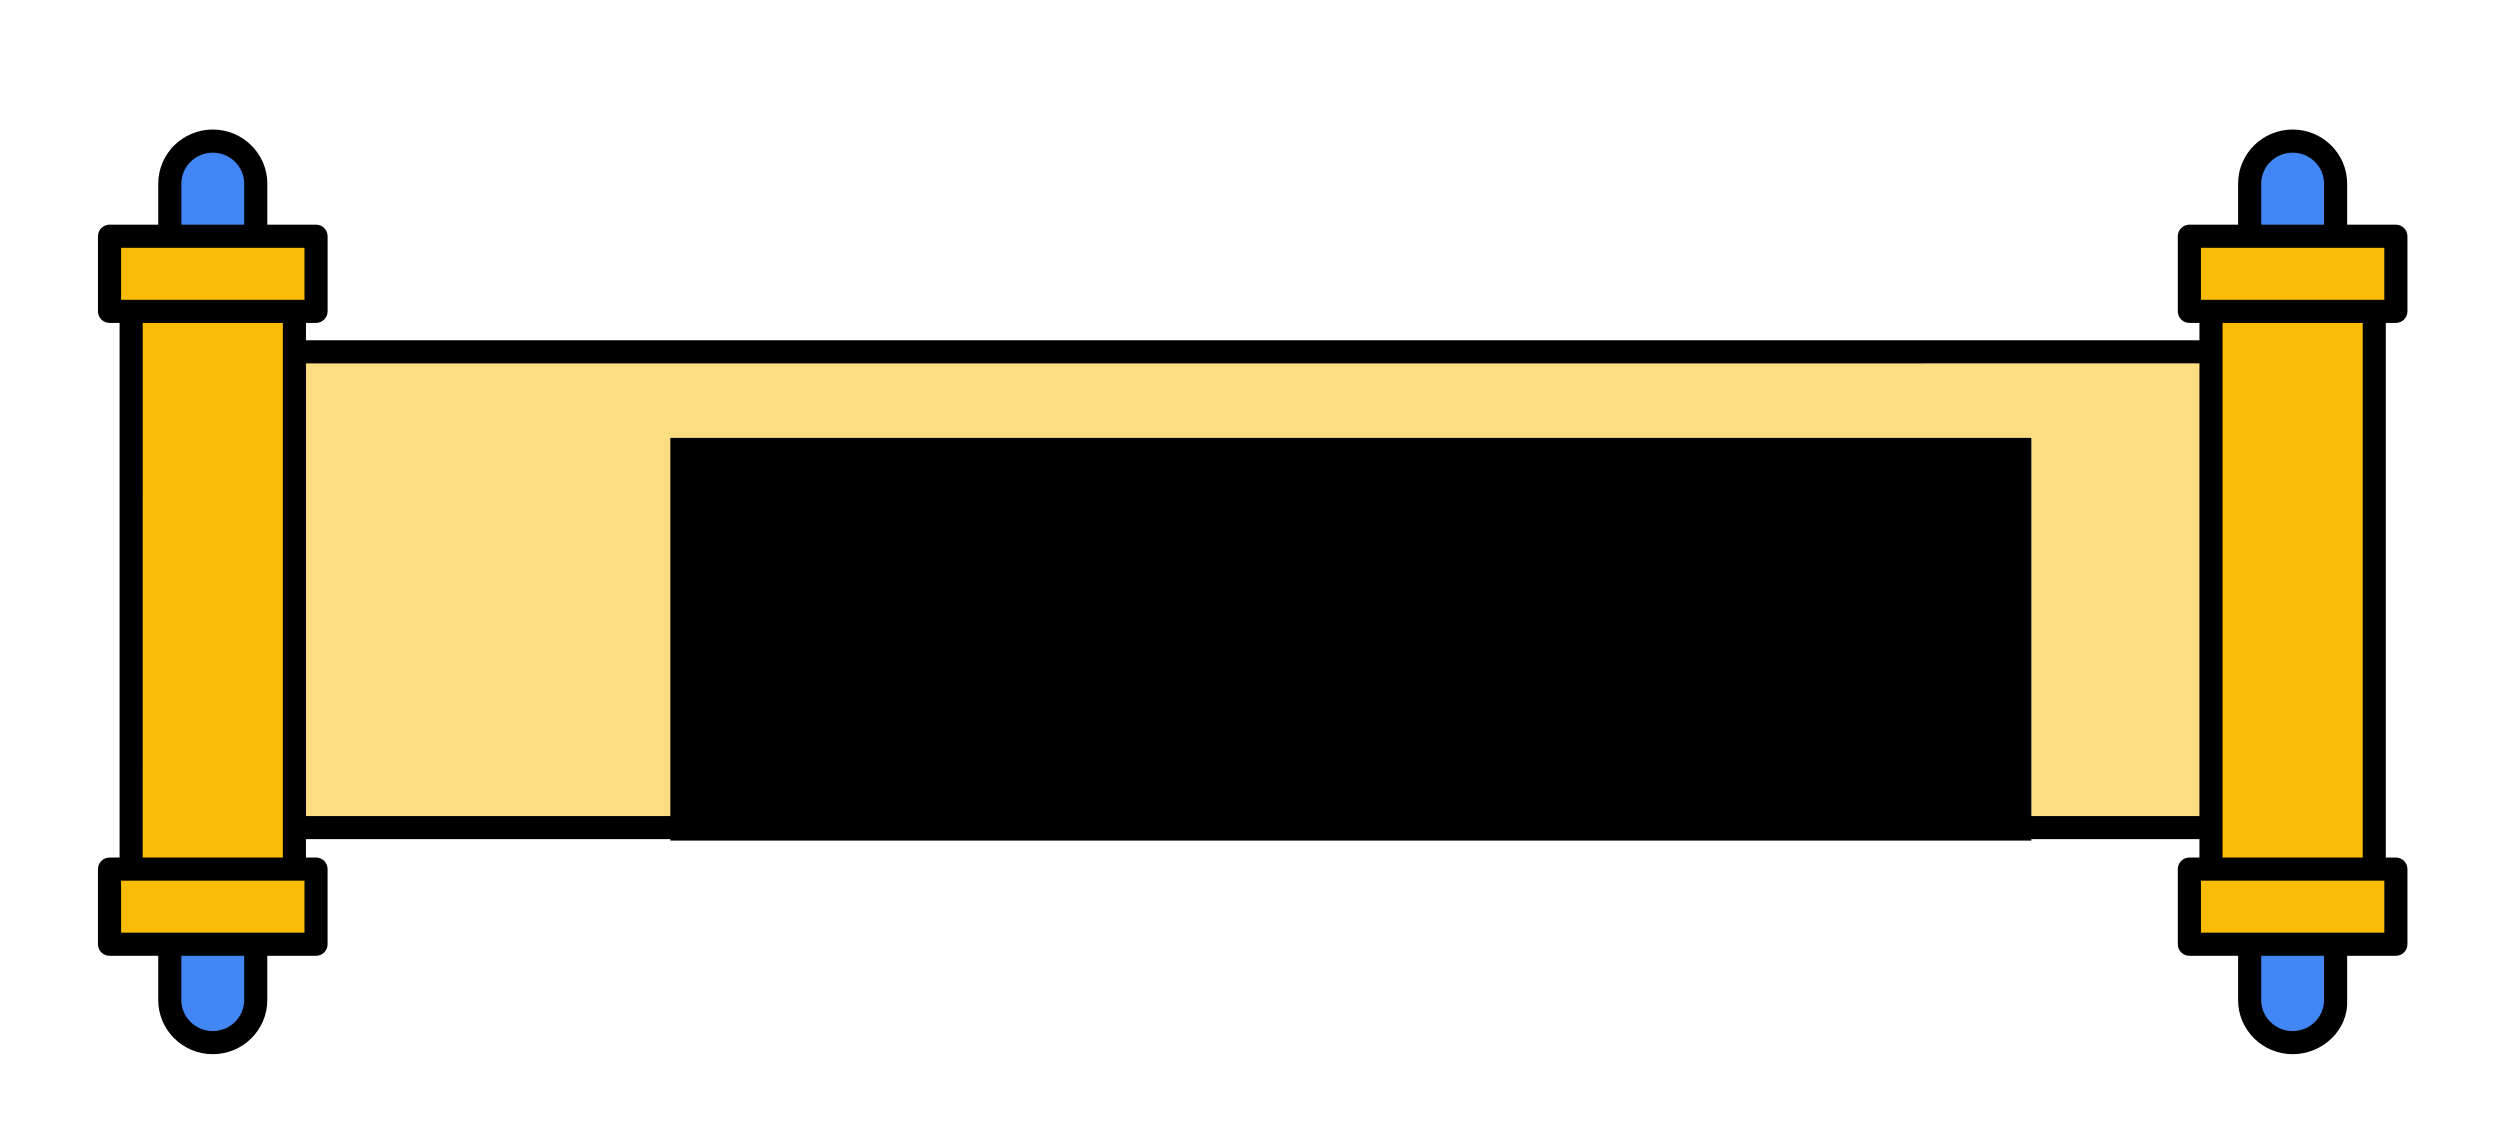 <?xml version="1.0" encoding="UTF-8" standalone="no"?>
<!-- Created with Inkscape (http://www.inkscape.org/) -->

<svg
   xmlns:dc="http://purl.org/dc/elements/1.1/"
   xmlns:cc="http://creativecommons.org/ns#"
   xmlns:rdf="http://www.w3.org/1999/02/22-rdf-syntax-ns#"
   xmlns:svg="http://www.w3.org/2000/svg"
   xmlns="http://www.w3.org/2000/svg"
   xmlns:sodipodi="http://sodipodi.sourceforge.net/DTD/sodipodi-0.dtd"
   xmlns:inkscape="http://www.inkscape.org/namespaces/inkscape"
   width="110mm"
   height="50mm"
   viewBox="0 0 110 50"
   version="1.1"
   id="svg4711"
   inkscape:version="0.92.5 (2060ec1f9f, 2020-04-08)"
   sodipodi:docname="story_the_end.svg"
   inkscape:export-filename="/home/kristian/projects/online_teaching_survival_guide/images/story_the_end.png"
   inkscape:export-xdpi="138.55"
   inkscape:export-ydpi="138.55">
  <defs
     id="defs4705" />
  <sodipodi:namedview
     id="base"
     pagecolor="#ffffff"
     bordercolor="#666666"
     borderopacity="1.0"
     inkscape:pageopacity="0.0"
     inkscape:pageshadow="2"
     inkscape:zoom="0.98994949"
     inkscape:cx="-50.810029"
     inkscape:cy="-33.775814"
     inkscape:document-units="mm"
     inkscape:current-layer="layer1"
     showgrid="false"
     inkscape:object-nodes="false"
     inkscape:window-width="1848"
     inkscape:window-height="1016"
     inkscape:window-x="72"
     inkscape:window-y="27"
     inkscape:window-maximized="1" />
  <g
     inkscape:label="Layer 1"
     inkscape:groupmode="layer"
     id="layer1"
     transform="translate(0,-247)">
    <g
       id="g5297"
       transform="matrix(1.187,0,0,1.187,-94.324,62.387)">
      <rect
         style="fill:#fbbc05;fill-opacity:1;stroke:none;stroke-width:1.436;stroke-linecap:round;stroke-linejoin:round;stroke-miterlimit:4;stroke-dasharray:none;stroke-dashoffset:0;stroke-opacity:1"
         id="rect5284"
         width="6.325"
         height="20.52"
         x="84.126"
         y="167.115"
         ry="0" />
      <rect
         ry="0.732"
         y="-194.056"
         x="85.66"
         height="4.059"
         width="3.207"
         id="rect5288"
         style="fill:#4285f4;fill-opacity:1;stroke:none;stroke-width:1.5;stroke-linecap:round;stroke-linejoin:round;stroke-miterlimit:4;stroke-dasharray:none;stroke-dashoffset:0;stroke-opacity:1"
         transform="scale(1,-1)" />
      <rect
         style="fill:#fbbc05;fill-opacity:1;stroke:none;stroke-width:0.614;stroke-linecap:round;stroke-linejoin:round;stroke-miterlimit:4;stroke-dasharray:none;stroke-dashoffset:0;stroke-opacity:1"
         id="rect5286"
         width="7.862"
         height="3.014"
         x="83.324"
         y="187.563"
         ry="0" />
      <rect
         style="fill:#4285f4;fill-opacity:1;stroke:none;stroke-width:1.5;stroke-linecap:round;stroke-linejoin:round;stroke-miterlimit:4;stroke-dasharray:none;stroke-dashoffset:0;stroke-opacity:1"
         id="rect5290"
         width="3.207"
         height="4.059"
         x="85.66"
         y="160.759"
         ry="0.732" />
      <rect
         ry="0"
         y="164.177"
         x="83.324"
         height="3.014"
         width="7.862"
         id="rect5282"
         style="fill:#fbbc05;fill-opacity:1;stroke:none;stroke-width:0.614;stroke-linecap:round;stroke-linejoin:round;stroke-miterlimit:4;stroke-dasharray:none;stroke-dashoffset:0;stroke-opacity:1" />
    </g>
    <rect
       style="fill:#fbbc05;fill-opacity:0.502;stroke:none;stroke-width:1.781;stroke-linecap:round;stroke-linejoin:round;stroke-miterlimit:4;stroke-dasharray:none;stroke-dashoffset:0;stroke-opacity:1"
       id="rect5278"
       width="83.883"
       height="20.738"
       x="13.188"
       y="262.585" />
    <rect
       style="fill:#fbbc05;fill-opacity:1;stroke:none;stroke-width:1.705;stroke-linecap:round;stroke-linejoin:round;stroke-miterlimit:4;stroke-dasharray:none;stroke-dashoffset:0;stroke-opacity:1"
       id="rect5270"
       width="7.511"
       height="24.365"
       x="97.178"
       y="260.816"
       ry="0" />
    <rect
       ry="0.87"
       y="-292.806"
       x="98.999"
       height="4.82"
       width="3.808"
       id="rect5280"
       style="fill:#4285f4;fill-opacity:1;stroke:none;stroke-width:1.781;stroke-linecap:round;stroke-linejoin:round;stroke-miterlimit:4;stroke-dasharray:none;stroke-dashoffset:0;stroke-opacity:1"
       transform="scale(1,-1)" />
    <rect
       style="fill:#fbbc05;fill-opacity:1;stroke:none;stroke-width:0.729;stroke-linecap:round;stroke-linejoin:round;stroke-miterlimit:4;stroke-dasharray:none;stroke-dashoffset:0;stroke-opacity:1"
       id="rect5274"
       width="9.335"
       height="3.578"
       x="96.226"
       y="285.096"
       ry="0" />
    <rect
       style="fill:#4285f4;fill-opacity:1;stroke:none;stroke-width:1.781;stroke-linecap:round;stroke-linejoin:round;stroke-miterlimit:4;stroke-dasharray:none;stroke-dashoffset:0;stroke-opacity:1"
       id="rect5276"
       width="3.808"
       height="4.82"
       x="98.999"
       y="253.27"
       ry="0.87" />
    <rect
       ry="0"
       y="257.328"
       x="96.226"
       height="3.578"
       width="9.335"
       id="rect5272"
       style="fill:#fbbc05;fill-opacity:1;stroke:none;stroke-width:0.729;stroke-linecap:round;stroke-linejoin:round;stroke-miterlimit:4;stroke-dasharray:none;stroke-dashoffset:0;stroke-opacity:1" />
    <path
       inkscape:connector-curvature="0"
       d="m 4.819,289.055 h 2.144 v 1.951 c 0,1.311 1.076,2.378 2.399,2.378 1.323,0 2.399,-1.067 2.399,-2.378 v -1.951 h 2.144 c 0.281,0 0.509,-0.228 0.509,-0.509 v -3.306 c 0,-0.281 -0.228,-0.509 -0.509,-0.509 h -0.443 v -0.809 h 83.313 v 0.809 h -0.443 c -0.281,0 -0.509,0.228 -0.509,0.509 v 3.306 c 0,0.281 0.228,0.509 0.509,0.509 h 2.144 v 1.951 c 0,1.311 1.076,2.378 2.399,2.378 1.323,0 2.46,-1.068 2.399,-2.378 v -1.951 h 2.144 c 0.281,0 0.509,-0.228 0.509,-0.509 v -3.306 c 0,-0.281 -0.228,-0.509 -0.509,-0.509 h -0.443 v -23.523 h 0.443 c 0.281,0 0.509,-0.228 0.509,-0.509 v -3.305 c 0,-0.281 -0.228,-0.509 -0.509,-0.509 h -2.144 v -1.808 c 0,-1.311 -1.076,-2.378 -2.399,-2.378 -1.323,0 -2.399,1.067 -2.399,2.378 v 1.808 h -2.144 c -0.281,0 -0.509,0.228 -0.509,0.509 v 3.305 c 0,0.281 0.228,0.509 0.509,0.509 h 0.443 v 0.763 H 13.463 v -0.763 h 0.443 c 0.281,0 0.509,-0.228 0.509,-0.509 v -3.305 c 0,-0.281 -0.228,-0.509 -0.509,-0.509 h -2.144 v -1.808 c 0,-1.311 -1.076,-2.378 -2.399,-2.378 -1.323,0 -2.399,1.067 -2.399,2.378 v 1.808 h -2.144 c -0.281,0 -0.509,0.228 -0.509,0.509 v 3.305 c 0,0.281 0.228,0.509 0.509,0.509 H 5.262 V 284.732 H 4.819 c -0.281,0 -0.509,0.228 -0.509,0.509 v 3.306 c 0,0.281 0.228,0.509 0.509,0.509 z m 5.925,1.951 c 0,0.75 -0.62,1.361 -1.382,1.361 -0.762,0 -1.382,-0.61 -1.382,-1.361 v -1.951 H 10.745 Z M 13.397,288.038 H 5.328 v -2.288 H 13.397 Z m 88.861,2.968 c 0,0.75 -0.62,1.361 -1.382,1.361 -0.762,0 -1.382,-0.61 -1.382,-1.361 v -1.951 h 2.764 z m 2.653,-2.968 h -8.069 v -2.288 h 8.069 z m -5.417,-32.96 c 0,-0.75 0.62,-1.361 1.382,-1.361 0.762,0 1.382,0.61 1.382,1.361 v 1.808 h -2.764 z m -2.653,2.825 h 8.069 v 2.288 h -8.069 z m 7.118,3.305 v 23.523 h -6.166 v -23.523 z m -7.183,1.78 v 19.918 H 13.463 V 262.989 Z M 7.981,255.078 c 0,-0.75 0.62,-1.361 1.382,-1.361 0.762,0 1.382,0.61 1.382,1.361 v 1.808 H 7.981 Z m -2.653,2.825 H 13.397 v 2.288 H 5.328 Z m 0.952,3.305 H 12.446 V 284.732 H 6.279 Z"
       id="path4143"
       style="stroke-width:0.509"
       sodipodi:nodetypes="scssscssssccccsssscssscssssccsssscssscssssccccsssscssscssssccsssssssccscccccsssccscccccsssccscccccccccccccccsssccscccccccccc" />
    <flowRoot
       xml:space="preserve"
       id="flowRoot5262"
       style="font-style:normal;font-weight:normal;font-size:40px;line-height:1.25;font-family:sans-serif;letter-spacing:0px;word-spacing:0px;fill:#000000;fill-opacity:1;stroke:none"
       transform="matrix(0.314,0,0,0.314,1.627,63.171)"><flowRegion
         id="flowRegion5264"><rect
           id="rect5266"
           width="190.714"
           height="56.429"
           x="88.75"
           y="646.805" /></flowRegion><flowPara
         id="flowPara5268"
         style="font-style:normal;font-variant:normal;font-weight:normal;font-stretch:normal;font-family:'URW Bookman';-inkscape-font-specification:'URW Bookman'">The End</flowPara></flowRoot>  </g>
</svg>
